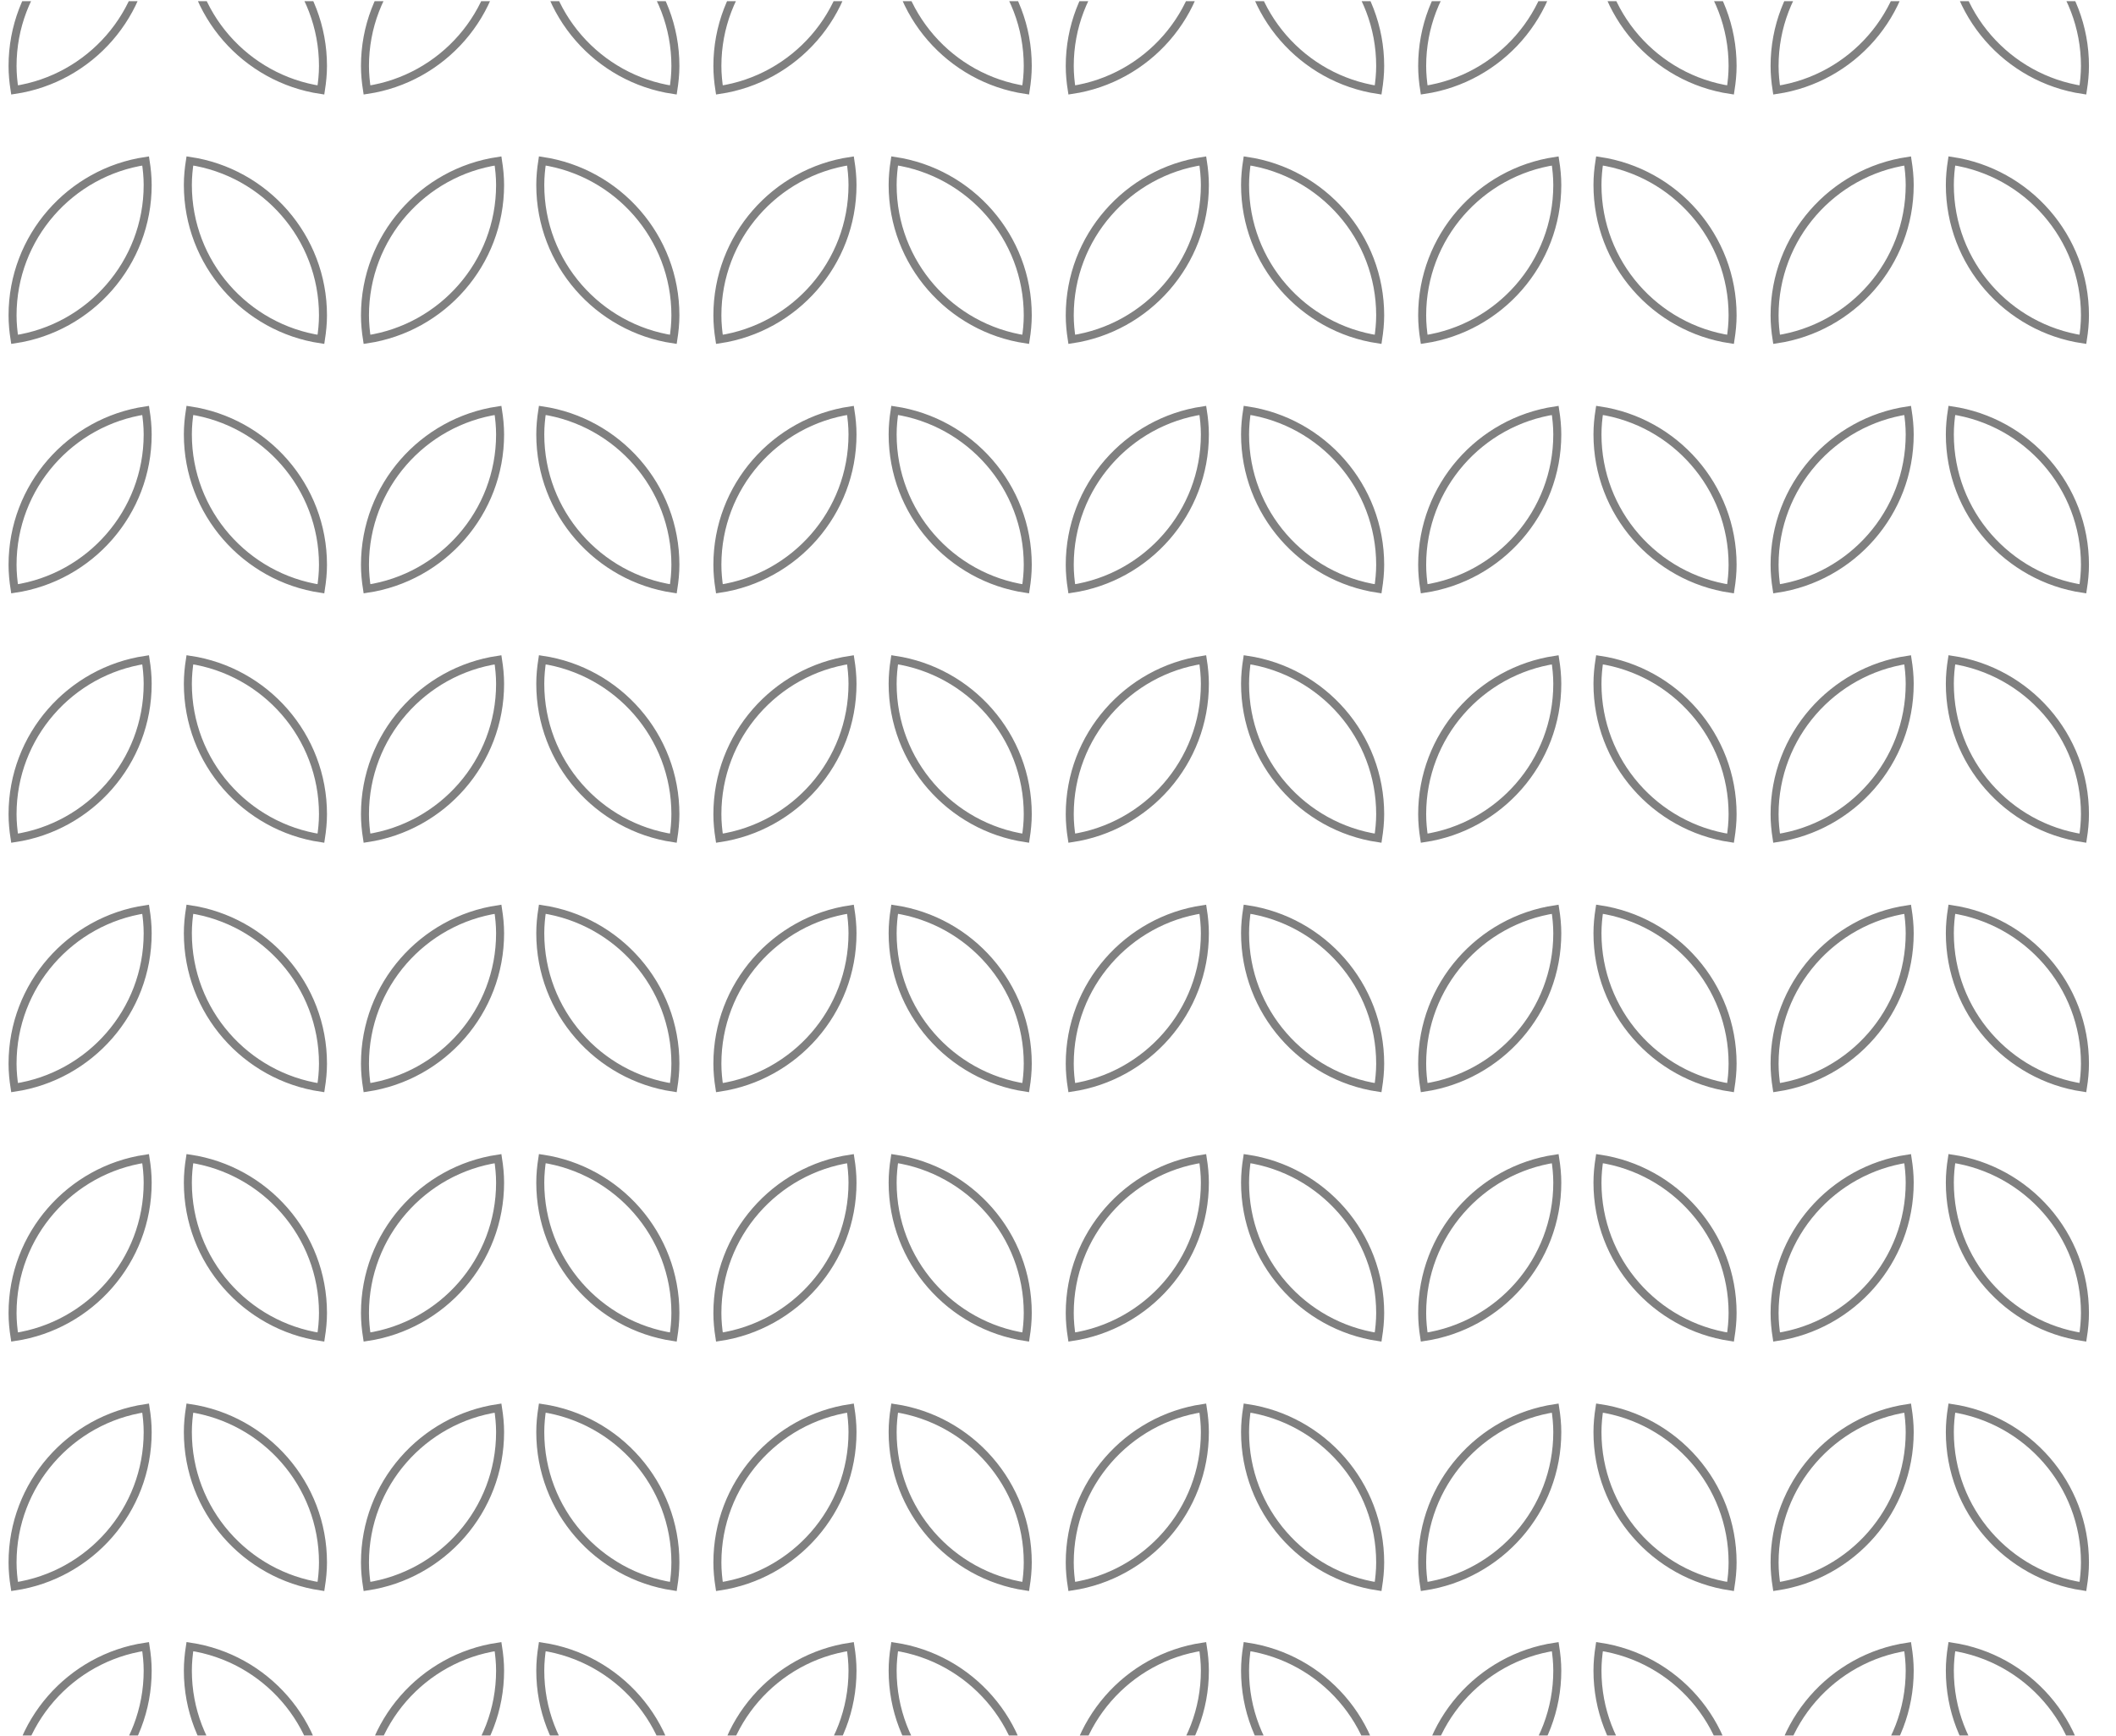 <?xml version="1.0" encoding="UTF-8" standalone="no"?>
<!DOCTYPE svg PUBLIC "-//W3C//DTD SVG 1.1//EN" "http://www.w3.org/Graphics/SVG/1.1/DTD/svg11.dtd">
<svg width="100%" height="100%" viewBox="0 0 1280 1050" version="1.1" xmlns="http://www.w3.org/2000/svg" xmlns:xlink="http://www.w3.org/1999/xlink" xml:space="preserve" xmlns:serif="http://www.serif.com/" style="fill-rule:evenodd;clip-rule:evenodd;stroke-linecap:square;stroke-miterlimit:1.5;">
    <g transform="matrix(1,0,0,1,-25609,-3505)">
        <g id="P17_MerkMiddelen_Patroon4_Transparant_RGB" transform="matrix(1,0,0,1,-0.367,-0.522)">
            <rect x="25609.4" y="3505.52" width="1280" height="1049.82" style="fill:none;"/>
            <clipPath id="_clip1">
                <rect x="25609.4" y="3505.52" width="1280" height="1049.82"/>
            </clipPath>
            <g clip-path="url(#_clip1)">
                <g transform="matrix(0.249,0,0,0.258,22200.7,4384.13)">
                    <rect x="13676.3" y="-3402.71" width="5135.14" height="4068.23" style="fill:none;"/>
                    <clipPath id="_clip2">
                        <rect x="13676.3" y="-3402.71" width="5135.14" height="4068.23"/>
                    </clipPath>
                    <g clip-path="url(#_clip2)">
                        <g transform="matrix(1.265,0,0,1.222,-4245.16,-3930.5)">
                            <g transform="matrix(7.572,0,0,7.572,-31234.5,-16193)">
                                <path d="M6045.52,2612.51C6064.59,2615.35 6079.28,2631.79 6079.28,2651.64C6079.28,2653.71 6079.07,2655.73 6078.76,2657.72C6059.69,2654.88 6045.01,2638.45 6045.01,2618.6C6045.01,2616.53 6045.21,2614.5 6045.52,2612.51Z" style="fill:none;stroke:rgb(128,128,128);stroke-width:2.03px;"/>
                            </g>
                            <g transform="matrix(7.572,0,0,7.572,-31234.5,-16650.7)">
                                <path d="M6045.52,2612.51C6064.59,2615.35 6079.28,2631.79 6079.28,2651.64C6079.28,2653.71 6079.07,2655.73 6078.76,2657.72C6059.69,2654.88 6045.01,2638.45 6045.01,2618.6C6045.01,2616.53 6045.21,2614.5 6045.52,2612.51Z" style="fill:none;stroke:rgb(128,128,128);stroke-width:2.03px;"/>
                            </g>
                            <g transform="matrix(7.572,0,0,7.572,-31234.5,-17129.3)">
                                <path d="M6045.52,2612.51C6064.59,2615.35 6079.28,2631.79 6079.28,2651.64C6079.28,2653.71 6079.07,2655.73 6078.76,2657.72C6059.69,2654.88 6045.01,2638.45 6045.01,2618.6C6045.01,2616.53 6045.21,2614.5 6045.52,2612.51Z" style="fill:none;stroke:rgb(128,128,128);stroke-width:2.03px;"/>
                            </g>
                            <g transform="matrix(7.572,0,0,7.572,-31234.5,-17607.8)">
                                <path d="M6045.52,2612.51C6064.59,2615.35 6079.28,2631.79 6079.28,2651.64C6079.28,2653.71 6079.07,2655.73 6078.76,2657.72C6059.69,2654.88 6045.01,2638.45 6045.01,2618.6C6045.01,2616.53 6045.21,2614.5 6045.52,2612.51Z" style="fill:none;stroke:rgb(128,128,128);stroke-width:2.03px;"/>
                            </g>
                            <g transform="matrix(7.572,0,0,7.572,-31234.5,-18086.4)">
                                <path d="M6045.52,2612.51C6064.59,2615.35 6079.28,2631.79 6079.28,2651.64C6079.28,2653.71 6079.07,2655.73 6078.76,2657.72C6059.69,2654.88 6045.01,2638.45 6045.01,2618.6C6045.01,2616.53 6045.21,2614.5 6045.52,2612.51Z" style="fill:none;stroke:rgb(128,128,128);stroke-width:2.03px;"/>
                            </g>
                            <g transform="matrix(7.572,0,0,7.572,-31234.5,-18564.9)">
                                <path d="M6045.52,2612.51C6064.59,2615.35 6079.28,2631.79 6079.28,2651.64C6079.28,2653.71 6079.07,2655.73 6078.76,2657.72C6059.69,2654.88 6045.01,2638.45 6045.01,2618.6C6045.01,2616.53 6045.21,2614.5 6045.52,2612.51Z" style="fill:none;stroke:rgb(128,128,128);stroke-width:2.03px;"/>
                            </g>
                            <g transform="matrix(7.572,0,0,7.572,-31234.5,-19043.5)">
                                <path d="M6045.52,2612.51C6064.59,2615.35 6079.28,2631.79 6079.28,2651.64C6079.28,2653.71 6079.07,2655.73 6078.76,2657.72C6059.69,2654.88 6045.01,2638.45 6045.01,2618.6C6045.01,2616.53 6045.21,2614.5 6045.52,2612.51Z" style="fill:none;stroke:rgb(128,128,128);stroke-width:2.03px;"/>
                            </g>
                            <g transform="matrix(7.572,0,0,7.572,-31234.5,-19522)">
                                <path d="M6045.52,2612.51C6064.59,2615.35 6079.28,2631.79 6079.28,2651.64C6079.28,2653.71 6079.07,2655.73 6078.76,2657.72C6059.69,2654.88 6045.01,2638.45 6045.01,2618.6C6045.01,2616.53 6045.21,2614.5 6045.52,2612.51Z" style="fill:none;stroke:rgb(128,128,128);stroke-width:2.03px;"/>
                            </g>
                            <g transform="matrix(7.572,0,0,7.572,-30557.7,-16193)">
                                <path d="M6045.52,2612.51C6064.59,2615.35 6079.28,2631.79 6079.28,2651.64C6079.28,2653.71 6079.07,2655.73 6078.76,2657.72C6059.69,2654.88 6045.01,2638.45 6045.01,2618.6C6045.01,2616.53 6045.21,2614.5 6045.52,2612.51Z" style="fill:none;stroke:rgb(128,128,128);stroke-width:2.03px;"/>
                            </g>
                            <g transform="matrix(7.572,0,0,7.572,-30557.7,-16650.7)">
                                <path d="M6045.52,2612.51C6064.59,2615.35 6079.28,2631.79 6079.28,2651.64C6079.28,2653.71 6079.07,2655.73 6078.76,2657.72C6059.69,2654.88 6045.01,2638.45 6045.01,2618.6C6045.01,2616.53 6045.21,2614.5 6045.52,2612.51Z" style="fill:none;stroke:rgb(128,128,128);stroke-width:2.03px;"/>
                            </g>
                            <g transform="matrix(7.572,0,0,7.572,-30557.7,-17129.3)">
                                <path d="M6045.52,2612.51C6064.59,2615.35 6079.28,2631.79 6079.28,2651.64C6079.28,2653.71 6079.07,2655.73 6078.76,2657.72C6059.69,2654.88 6045.01,2638.45 6045.01,2618.6C6045.01,2616.53 6045.21,2614.5 6045.52,2612.51Z" style="fill:none;stroke:rgb(128,128,128);stroke-width:2.03px;"/>
                            </g>
                            <g transform="matrix(7.572,0,0,7.572,-30557.7,-17607.8)">
                                <path d="M6045.52,2612.51C6064.59,2615.35 6079.28,2631.79 6079.28,2651.64C6079.28,2653.71 6079.07,2655.73 6078.76,2657.72C6059.69,2654.88 6045.01,2638.45 6045.01,2618.6C6045.01,2616.53 6045.21,2614.5 6045.52,2612.51Z" style="fill:none;stroke:rgb(128,128,128);stroke-width:2.03px;"/>
                            </g>
                            <g transform="matrix(7.572,0,0,7.572,-30557.7,-18086.4)">
                                <path d="M6045.52,2612.51C6064.59,2615.35 6079.28,2631.79 6079.28,2651.64C6079.28,2653.71 6079.07,2655.73 6078.76,2657.72C6059.69,2654.88 6045.01,2638.45 6045.01,2618.6C6045.01,2616.53 6045.21,2614.5 6045.52,2612.51Z" style="fill:none;stroke:rgb(128,128,128);stroke-width:2.03px;"/>
                            </g>
                            <g transform="matrix(7.572,0,0,7.572,-30557.7,-18564.9)">
                                <path d="M6045.52,2612.51C6064.59,2615.35 6079.28,2631.79 6079.28,2651.64C6079.28,2653.71 6079.07,2655.73 6078.76,2657.72C6059.69,2654.88 6045.01,2638.45 6045.01,2618.6C6045.01,2616.53 6045.21,2614.5 6045.52,2612.51Z" style="fill:none;stroke:rgb(128,128,128);stroke-width:2.03px;"/>
                            </g>
                            <g transform="matrix(7.572,0,0,7.572,-30557.7,-19043.5)">
                                <path d="M6045.52,2612.51C6064.59,2615.35 6079.28,2631.79 6079.28,2651.64C6079.28,2653.71 6079.07,2655.73 6078.76,2657.72C6059.69,2654.88 6045.01,2638.45 6045.01,2618.6C6045.01,2616.53 6045.21,2614.5 6045.52,2612.51Z" style="fill:none;stroke:rgb(128,128,128);stroke-width:2.03px;"/>
                            </g>
                            <g transform="matrix(7.572,0,0,7.572,-30557.7,-19522)">
                                <path d="M6045.52,2612.51C6064.59,2615.35 6079.28,2631.79 6079.28,2651.64C6079.28,2653.71 6079.07,2655.73 6078.76,2657.72C6059.69,2654.88 6045.01,2638.45 6045.01,2618.6C6045.01,2616.53 6045.21,2614.5 6045.52,2612.51Z" style="fill:none;stroke:rgb(128,128,128);stroke-width:2.03px;"/>
                            </g>
                            <g transform="matrix(7.572,0,0,7.572,-29881,-16193)">
                                <path d="M6045.52,2612.51C6064.59,2615.35 6079.28,2631.79 6079.28,2651.64C6079.28,2653.71 6079.07,2655.73 6078.76,2657.72C6059.69,2654.88 6045.01,2638.45 6045.01,2618.6C6045.01,2616.53 6045.21,2614.5 6045.52,2612.51Z" style="fill:none;stroke:rgb(128,128,128);stroke-width:2.03px;"/>
                            </g>
                            <g transform="matrix(7.572,0,0,7.572,-29881,-16650.7)">
                                <path d="M6045.52,2612.51C6064.59,2615.35 6079.28,2631.79 6079.28,2651.64C6079.28,2653.71 6079.07,2655.73 6078.76,2657.72C6059.69,2654.88 6045.01,2638.45 6045.01,2618.6C6045.01,2616.53 6045.21,2614.5 6045.52,2612.51Z" style="fill:none;stroke:rgb(128,128,128);stroke-width:2.03px;"/>
                            </g>
                            <g transform="matrix(7.572,0,0,7.572,-29881,-17129.3)">
                                <path d="M6045.52,2612.51C6064.59,2615.35 6079.28,2631.79 6079.28,2651.64C6079.28,2653.71 6079.07,2655.73 6078.76,2657.72C6059.69,2654.88 6045.01,2638.45 6045.01,2618.6C6045.01,2616.53 6045.21,2614.5 6045.52,2612.51Z" style="fill:none;stroke:rgb(128,128,128);stroke-width:2.03px;"/>
                            </g>
                            <g transform="matrix(7.572,0,0,7.572,-29881,-17607.8)">
                                <path d="M6045.52,2612.51C6064.59,2615.35 6079.28,2631.79 6079.28,2651.64C6079.28,2653.71 6079.07,2655.73 6078.76,2657.72C6059.69,2654.88 6045.01,2638.45 6045.01,2618.6C6045.01,2616.53 6045.21,2614.5 6045.52,2612.51Z" style="fill:none;stroke:rgb(128,128,128);stroke-width:2.03px;"/>
                            </g>
                            <g transform="matrix(7.572,0,0,7.572,-29881,-18086.4)">
                                <path d="M6045.52,2612.51C6064.59,2615.35 6079.28,2631.79 6079.28,2651.64C6079.28,2653.71 6079.07,2655.73 6078.76,2657.72C6059.69,2654.88 6045.01,2638.45 6045.01,2618.6C6045.01,2616.53 6045.21,2614.5 6045.52,2612.51Z" style="fill:none;stroke:rgb(128,128,128);stroke-width:2.03px;"/>
                            </g>
                            <g transform="matrix(7.572,0,0,7.572,-29881,-18564.9)">
                                <path d="M6045.52,2612.51C6064.59,2615.35 6079.28,2631.79 6079.28,2651.64C6079.28,2653.71 6079.07,2655.73 6078.76,2657.72C6059.69,2654.88 6045.01,2638.45 6045.01,2618.6C6045.01,2616.53 6045.21,2614.5 6045.52,2612.51Z" style="fill:none;stroke:rgb(128,128,128);stroke-width:2.03px;"/>
                            </g>
                            <g transform="matrix(7.572,0,0,7.572,-29881,-19043.5)">
                                <path d="M6045.52,2612.51C6064.59,2615.35 6079.28,2631.79 6079.28,2651.64C6079.28,2653.71 6079.07,2655.73 6078.76,2657.72C6059.69,2654.88 6045.01,2638.45 6045.01,2618.6C6045.01,2616.53 6045.21,2614.5 6045.52,2612.51Z" style="fill:none;stroke:rgb(128,128,128);stroke-width:2.03px;"/>
                            </g>
                            <g transform="matrix(7.572,0,0,7.572,-29881,-19522)">
                                <path d="M6045.52,2612.51C6064.59,2615.35 6079.28,2631.79 6079.28,2651.64C6079.28,2653.71 6079.07,2655.73 6078.76,2657.72C6059.69,2654.88 6045.01,2638.45 6045.01,2618.6C6045.01,2616.53 6045.21,2614.5 6045.52,2612.51Z" style="fill:none;stroke:rgb(128,128,128);stroke-width:2.03px;"/>
                            </g>
                            <g transform="matrix(7.572,0,0,7.572,-29204.2,-16193)">
                                <path d="M6045.52,2612.51C6064.59,2615.35 6079.28,2631.79 6079.28,2651.64C6079.28,2653.71 6079.07,2655.73 6078.76,2657.72C6059.69,2654.88 6045.01,2638.45 6045.01,2618.6C6045.01,2616.53 6045.21,2614.5 6045.52,2612.51Z" style="fill:none;stroke:rgb(128,128,128);stroke-width:2.03px;"/>
                            </g>
                            <g transform="matrix(7.572,0,0,7.572,-29204.2,-16650.7)">
                                <path d="M6045.52,2612.51C6064.59,2615.35 6079.28,2631.79 6079.28,2651.64C6079.28,2653.71 6079.07,2655.73 6078.76,2657.72C6059.69,2654.88 6045.01,2638.45 6045.01,2618.6C6045.01,2616.53 6045.21,2614.5 6045.52,2612.51Z" style="fill:none;stroke:rgb(128,128,128);stroke-width:2.03px;"/>
                            </g>
                            <g transform="matrix(7.572,0,0,7.572,-29204.2,-17129.3)">
                                <path d="M6045.52,2612.51C6064.59,2615.35 6079.28,2631.79 6079.28,2651.64C6079.28,2653.71 6079.07,2655.73 6078.76,2657.72C6059.69,2654.88 6045.01,2638.45 6045.01,2618.6C6045.01,2616.53 6045.21,2614.5 6045.52,2612.51Z" style="fill:none;stroke:rgb(128,128,128);stroke-width:2.03px;"/>
                            </g>
                            <g transform="matrix(7.572,0,0,7.572,-29204.2,-17607.8)">
                                <path d="M6045.52,2612.51C6064.59,2615.35 6079.28,2631.79 6079.28,2651.64C6079.28,2653.71 6079.07,2655.73 6078.76,2657.72C6059.69,2654.88 6045.01,2638.45 6045.01,2618.6C6045.01,2616.53 6045.21,2614.5 6045.52,2612.51Z" style="fill:none;stroke:rgb(128,128,128);stroke-width:2.03px;"/>
                            </g>
                            <g transform="matrix(7.572,0,0,7.572,-29204.2,-18086.4)">
                                <path d="M6045.52,2612.51C6064.59,2615.35 6079.28,2631.79 6079.28,2651.64C6079.28,2653.71 6079.07,2655.73 6078.76,2657.72C6059.69,2654.88 6045.01,2638.45 6045.01,2618.6C6045.01,2616.53 6045.21,2614.5 6045.52,2612.51Z" style="fill:none;stroke:rgb(128,128,128);stroke-width:2.03px;"/>
                            </g>
                            <g transform="matrix(7.572,0,0,7.572,-29204.2,-18564.9)">
                                <path d="M6045.52,2612.51C6064.59,2615.35 6079.28,2631.79 6079.28,2651.64C6079.28,2653.71 6079.07,2655.73 6078.76,2657.72C6059.69,2654.88 6045.01,2638.45 6045.01,2618.6C6045.01,2616.53 6045.21,2614.5 6045.52,2612.51Z" style="fill:none;stroke:rgb(128,128,128);stroke-width:2.03px;"/>
                            </g>
                            <g transform="matrix(7.572,0,0,7.572,-29204.2,-19043.5)">
                                <path d="M6045.52,2612.51C6064.59,2615.35 6079.28,2631.79 6079.28,2651.64C6079.28,2653.71 6079.07,2655.73 6078.76,2657.72C6059.69,2654.88 6045.01,2638.45 6045.01,2618.6C6045.01,2616.53 6045.21,2614.5 6045.52,2612.51Z" style="fill:none;stroke:rgb(128,128,128);stroke-width:2.03px;"/>
                            </g>
                            <g transform="matrix(7.572,0,0,7.572,-29204.2,-19522)">
                                <path d="M6045.52,2612.51C6064.59,2615.35 6079.28,2631.79 6079.28,2651.64C6079.28,2653.71 6079.07,2655.73 6078.76,2657.72C6059.69,2654.88 6045.01,2638.45 6045.01,2618.6C6045.01,2616.53 6045.21,2614.5 6045.52,2612.51Z" style="fill:none;stroke:rgb(128,128,128);stroke-width:2.03px;"/>
                            </g>
                            <g transform="matrix(7.572,0,0,7.572,-28527.4,-16193)">
                                <path d="M6045.52,2612.51C6064.59,2615.35 6079.28,2631.79 6079.28,2651.64C6079.28,2653.71 6079.07,2655.73 6078.76,2657.72C6059.69,2654.88 6045.01,2638.45 6045.01,2618.6C6045.01,2616.53 6045.21,2614.5 6045.52,2612.51Z" style="fill:none;stroke:rgb(128,128,128);stroke-width:2.03px;"/>
                            </g>
                            <g transform="matrix(7.572,0,0,7.572,-28527.4,-16650.7)">
                                <path d="M6045.52,2612.51C6064.59,2615.35 6079.28,2631.79 6079.28,2651.64C6079.28,2653.71 6079.07,2655.73 6078.76,2657.72C6059.69,2654.88 6045.01,2638.45 6045.01,2618.6C6045.01,2616.53 6045.21,2614.5 6045.52,2612.51Z" style="fill:none;stroke:rgb(128,128,128);stroke-width:2.03px;"/>
                            </g>
                            <g transform="matrix(7.572,0,0,7.572,-28527.4,-17129.3)">
                                <path d="M6045.52,2612.51C6064.59,2615.35 6079.28,2631.79 6079.28,2651.64C6079.28,2653.71 6079.07,2655.73 6078.76,2657.72C6059.69,2654.88 6045.01,2638.45 6045.01,2618.6C6045.01,2616.53 6045.21,2614.5 6045.52,2612.51Z" style="fill:none;stroke:rgb(128,128,128);stroke-width:2.03px;"/>
                            </g>
                            <g transform="matrix(7.572,0,0,7.572,-28527.4,-17607.8)">
                                <path d="M6045.52,2612.51C6064.59,2615.35 6079.28,2631.79 6079.28,2651.64C6079.28,2653.71 6079.07,2655.73 6078.76,2657.72C6059.69,2654.88 6045.01,2638.45 6045.01,2618.6C6045.01,2616.53 6045.21,2614.5 6045.52,2612.51Z" style="fill:none;stroke:rgb(128,128,128);stroke-width:2.03px;"/>
                            </g>
                            <g transform="matrix(7.572,0,0,7.572,-28527.4,-18086.4)">
                                <path d="M6045.52,2612.51C6064.59,2615.35 6079.28,2631.79 6079.28,2651.64C6079.28,2653.71 6079.07,2655.73 6078.76,2657.72C6059.69,2654.88 6045.01,2638.45 6045.01,2618.6C6045.01,2616.53 6045.21,2614.5 6045.52,2612.51Z" style="fill:none;stroke:rgb(128,128,128);stroke-width:2.03px;"/>
                            </g>
                            <g transform="matrix(7.572,0,0,7.572,-28527.4,-18564.9)">
                                <path d="M6045.52,2612.51C6064.59,2615.35 6079.28,2631.79 6079.28,2651.64C6079.28,2653.71 6079.07,2655.73 6078.76,2657.72C6059.69,2654.88 6045.01,2638.45 6045.01,2618.6C6045.01,2616.53 6045.21,2614.5 6045.52,2612.51Z" style="fill:none;stroke:rgb(128,128,128);stroke-width:2.03px;"/>
                            </g>
                            <g transform="matrix(7.572,0,0,7.572,-28527.4,-19043.5)">
                                <path d="M6045.52,2612.51C6064.59,2615.35 6079.28,2631.79 6079.28,2651.64C6079.28,2653.71 6079.07,2655.73 6078.76,2657.72C6059.69,2654.88 6045.01,2638.45 6045.01,2618.6C6045.01,2616.53 6045.21,2614.5 6045.52,2612.51Z" style="fill:none;stroke:rgb(128,128,128);stroke-width:2.03px;"/>
                            </g>
                            <g transform="matrix(7.572,0,0,7.572,-28527.4,-19522)">
                                <path d="M6045.52,2612.51C6064.59,2615.35 6079.28,2631.79 6079.28,2651.64C6079.28,2653.71 6079.07,2655.73 6078.76,2657.72C6059.69,2654.88 6045.01,2638.45 6045.01,2618.6C6045.01,2616.53 6045.21,2614.5 6045.52,2612.51Z" style="fill:none;stroke:rgb(128,128,128);stroke-width:2.03px;"/>
                            </g>
                            <g transform="matrix(7.572,0,0,7.572,-27850.7,-16193)">
                                <path d="M6045.52,2612.51C6064.59,2615.35 6079.28,2631.79 6079.28,2651.64C6079.28,2653.71 6079.07,2655.73 6078.76,2657.72C6059.69,2654.88 6045.01,2638.45 6045.01,2618.6C6045.01,2616.53 6045.21,2614.5 6045.52,2612.51Z" style="fill:none;stroke:rgb(128,128,128);stroke-width:2.03px;"/>
                            </g>
                            <g transform="matrix(7.572,0,0,7.572,-27850.7,-16650.7)">
                                <path d="M6045.52,2612.51C6064.59,2615.35 6079.28,2631.79 6079.28,2651.64C6079.28,2653.71 6079.07,2655.73 6078.76,2657.72C6059.69,2654.88 6045.01,2638.45 6045.01,2618.6C6045.01,2616.53 6045.21,2614.5 6045.52,2612.51Z" style="fill:none;stroke:rgb(128,128,128);stroke-width:2.03px;"/>
                            </g>
                            <g transform="matrix(7.572,0,0,7.572,-27850.7,-17129.3)">
                                <path d="M6045.52,2612.51C6064.59,2615.35 6079.28,2631.79 6079.28,2651.64C6079.28,2653.71 6079.07,2655.73 6078.76,2657.72C6059.69,2654.88 6045.01,2638.45 6045.01,2618.6C6045.01,2616.53 6045.21,2614.5 6045.52,2612.51Z" style="fill:none;stroke:rgb(128,128,128);stroke-width:2.03px;"/>
                            </g>
                            <g transform="matrix(7.572,0,0,7.572,-27850.7,-17607.8)">
                                <path d="M6045.52,2612.51C6064.59,2615.35 6079.28,2631.79 6079.28,2651.64C6079.28,2653.71 6079.07,2655.73 6078.76,2657.72C6059.69,2654.88 6045.01,2638.45 6045.01,2618.6C6045.01,2616.53 6045.21,2614.5 6045.52,2612.51Z" style="fill:none;stroke:rgb(128,128,128);stroke-width:2.03px;"/>
                            </g>
                            <g transform="matrix(7.572,0,0,7.572,-27850.7,-18086.4)">
                                <path d="M6045.52,2612.51C6064.59,2615.35 6079.28,2631.79 6079.28,2651.64C6079.28,2653.71 6079.07,2655.73 6078.76,2657.72C6059.69,2654.88 6045.01,2638.45 6045.01,2618.6C6045.01,2616.53 6045.21,2614.5 6045.52,2612.51Z" style="fill:none;stroke:rgb(128,128,128);stroke-width:2.03px;"/>
                            </g>
                            <g transform="matrix(7.572,0,0,7.572,-27850.7,-18564.9)">
                                <path d="M6045.52,2612.51C6064.59,2615.35 6079.28,2631.79 6079.28,2651.64C6079.28,2653.71 6079.07,2655.73 6078.76,2657.72C6059.69,2654.88 6045.01,2638.45 6045.01,2618.6C6045.01,2616.53 6045.21,2614.5 6045.52,2612.51Z" style="fill:none;stroke:rgb(128,128,128);stroke-width:2.03px;"/>
                            </g>
                            <g transform="matrix(7.572,0,0,7.572,-27850.7,-19043.5)">
                                <path d="M6045.52,2612.51C6064.59,2615.35 6079.28,2631.79 6079.28,2651.64C6079.28,2653.71 6079.07,2655.73 6078.76,2657.72C6059.69,2654.88 6045.01,2638.45 6045.01,2618.6C6045.01,2616.53 6045.21,2614.5 6045.52,2612.51Z" style="fill:none;stroke:rgb(128,128,128);stroke-width:2.03px;"/>
                            </g>
                            <g transform="matrix(7.572,0,0,7.572,-27850.7,-19522)">
                                <path d="M6045.52,2612.51C6064.59,2615.35 6079.28,2631.79 6079.28,2651.64C6079.28,2653.71 6079.07,2655.73 6078.76,2657.72C6059.69,2654.88 6045.01,2638.45 6045.01,2618.6C6045.01,2616.53 6045.21,2614.5 6045.52,2612.51Z" style="fill:none;stroke:rgb(128,128,128);stroke-width:2.03px;"/>
                            </g>
                            <g transform="matrix(7.572,0,0,7.572,-31911.3,-16193)">
                                <path d="M6124.2,2618.6C6124.2,2638.45 6109.51,2654.88 6090.44,2657.72C6090.13,2655.73 6089.93,2653.71 6089.93,2651.64C6089.93,2631.79 6104.61,2615.35 6123.68,2612.52C6123.99,2614.5 6124.2,2616.53 6124.2,2618.6Z" style="fill:none;stroke:rgb(128,128,128);stroke-width:2.03px;"/>
                            </g>
                            <g transform="matrix(7.572,0,0,7.572,-31911.3,-16650.7)">
                                <path d="M6124.2,2618.6C6124.2,2638.45 6109.51,2654.88 6090.44,2657.72C6090.13,2655.73 6089.93,2653.71 6089.93,2651.64C6089.93,2631.79 6104.61,2615.35 6123.68,2612.52C6123.99,2614.5 6124.2,2616.53 6124.2,2618.6Z" style="fill:none;stroke:rgb(128,128,128);stroke-width:2.03px;"/>
                            </g>
                            <g transform="matrix(7.572,0,0,7.572,-31911.3,-17129.3)">
                                <path d="M6124.2,2618.6C6124.2,2638.45 6109.51,2654.88 6090.44,2657.72C6090.13,2655.73 6089.93,2653.71 6089.93,2651.64C6089.93,2631.79 6104.61,2615.35 6123.68,2612.52C6123.99,2614.5 6124.2,2616.53 6124.2,2618.6Z" style="fill:none;stroke:rgb(128,128,128);stroke-width:2.03px;"/>
                            </g>
                            <g transform="matrix(7.572,0,0,7.572,-31911.3,-17607.8)">
                                <path d="M6124.2,2618.6C6124.2,2638.45 6109.51,2654.88 6090.44,2657.72C6090.13,2655.73 6089.93,2653.71 6089.93,2651.64C6089.93,2631.79 6104.61,2615.35 6123.68,2612.52C6123.99,2614.5 6124.2,2616.53 6124.2,2618.6Z" style="fill:none;stroke:rgb(128,128,128);stroke-width:2.03px;"/>
                            </g>
                            <g transform="matrix(7.572,0,0,7.572,-31911.3,-18086.4)">
                                <path d="M6124.2,2618.6C6124.2,2638.45 6109.51,2654.88 6090.44,2657.72C6090.13,2655.73 6089.93,2653.71 6089.93,2651.64C6089.93,2631.79 6104.61,2615.35 6123.68,2612.52C6123.99,2614.5 6124.2,2616.53 6124.2,2618.6Z" style="fill:none;stroke:rgb(128,128,128);stroke-width:2.03px;"/>
                            </g>
                            <g transform="matrix(7.572,0,0,7.572,-31911.3,-18564.9)">
                                <path d="M6124.2,2618.6C6124.2,2638.45 6109.51,2654.88 6090.44,2657.72C6090.13,2655.73 6089.93,2653.71 6089.93,2651.64C6089.93,2631.79 6104.61,2615.35 6123.68,2612.52C6123.99,2614.5 6124.2,2616.53 6124.2,2618.6Z" style="fill:none;stroke:rgb(128,128,128);stroke-width:2.03px;"/>
                            </g>
                            <g transform="matrix(7.572,0,0,7.572,-31911.3,-19043.5)">
                                <path d="M6124.2,2618.6C6124.2,2638.45 6109.51,2654.88 6090.44,2657.72C6090.13,2655.73 6089.93,2653.71 6089.93,2651.64C6089.93,2631.79 6104.61,2615.35 6123.68,2612.52C6123.99,2614.5 6124.2,2616.53 6124.2,2618.6Z" style="fill:none;stroke:rgb(128,128,128);stroke-width:2.03px;"/>
                            </g>
                            <g transform="matrix(7.572,0,0,7.572,-31911.3,-19522)">
                                <path d="M6124.2,2618.6C6124.2,2638.45 6109.51,2654.88 6090.44,2657.72C6090.13,2655.73 6089.93,2653.71 6089.93,2651.64C6089.93,2631.79 6104.61,2615.35 6123.68,2612.52C6123.99,2614.5 6124.2,2616.53 6124.2,2618.6Z" style="fill:none;stroke:rgb(128,128,128);stroke-width:2.03px;"/>
                            </g>
                            <g transform="matrix(7.572,0,0,7.572,-31234.5,-16193)">
                                <path d="M6124.2,2618.6C6124.2,2638.45 6109.51,2654.88 6090.44,2657.72C6090.13,2655.73 6089.93,2653.71 6089.93,2651.64C6089.93,2631.79 6104.61,2615.35 6123.68,2612.52C6123.99,2614.5 6124.2,2616.53 6124.2,2618.6Z" style="fill:none;stroke:rgb(128,128,128);stroke-width:2.03px;"/>
                            </g>
                            <g transform="matrix(7.572,0,0,7.572,-31234.5,-16650.7)">
                                <path d="M6124.2,2618.6C6124.2,2638.45 6109.51,2654.88 6090.44,2657.72C6090.13,2655.73 6089.93,2653.71 6089.93,2651.64C6089.93,2631.79 6104.61,2615.35 6123.68,2612.52C6123.99,2614.5 6124.2,2616.53 6124.2,2618.6Z" style="fill:none;stroke:rgb(128,128,128);stroke-width:2.03px;"/>
                            </g>
                            <g transform="matrix(7.572,0,0,7.572,-31234.5,-17129.3)">
                                <path d="M6124.2,2618.6C6124.2,2638.45 6109.51,2654.88 6090.44,2657.72C6090.13,2655.73 6089.93,2653.71 6089.93,2651.64C6089.93,2631.79 6104.61,2615.35 6123.68,2612.52C6123.99,2614.5 6124.2,2616.53 6124.2,2618.6Z" style="fill:none;stroke:rgb(128,128,128);stroke-width:2.03px;"/>
                            </g>
                            <g transform="matrix(7.572,0,0,7.572,-31234.5,-17607.8)">
                                <path d="M6124.2,2618.6C6124.2,2638.45 6109.51,2654.88 6090.44,2657.72C6090.13,2655.73 6089.93,2653.71 6089.93,2651.64C6089.93,2631.79 6104.61,2615.35 6123.68,2612.52C6123.99,2614.5 6124.2,2616.53 6124.2,2618.6Z" style="fill:none;stroke:rgb(128,128,128);stroke-width:2.03px;"/>
                            </g>
                            <g transform="matrix(7.572,0,0,7.572,-31234.5,-18086.4)">
                                <path d="M6124.2,2618.6C6124.2,2638.45 6109.51,2654.88 6090.44,2657.72C6090.13,2655.73 6089.93,2653.71 6089.93,2651.64C6089.93,2631.79 6104.61,2615.35 6123.68,2612.52C6123.99,2614.5 6124.2,2616.53 6124.2,2618.6Z" style="fill:none;stroke:rgb(128,128,128);stroke-width:2.03px;"/>
                            </g>
                            <g transform="matrix(7.572,0,0,7.572,-31234.5,-18564.9)">
                                <path d="M6124.2,2618.6C6124.2,2638.45 6109.51,2654.88 6090.44,2657.72C6090.13,2655.73 6089.93,2653.71 6089.93,2651.64C6089.93,2631.79 6104.61,2615.35 6123.68,2612.52C6123.99,2614.5 6124.2,2616.53 6124.2,2618.6Z" style="fill:none;stroke:rgb(128,128,128);stroke-width:2.03px;"/>
                            </g>
                            <g transform="matrix(7.572,0,0,7.572,-31234.5,-19043.5)">
                                <path d="M6124.2,2618.6C6124.2,2638.45 6109.51,2654.88 6090.44,2657.72C6090.13,2655.73 6089.93,2653.71 6089.93,2651.64C6089.93,2631.79 6104.61,2615.35 6123.68,2612.52C6123.99,2614.5 6124.2,2616.53 6124.2,2618.6Z" style="fill:none;stroke:rgb(128,128,128);stroke-width:2.03px;"/>
                            </g>
                            <g transform="matrix(7.572,0,0,7.572,-31234.5,-19522)">
                                <path d="M6124.2,2618.6C6124.2,2638.45 6109.51,2654.88 6090.44,2657.72C6090.13,2655.73 6089.93,2653.71 6089.93,2651.64C6089.93,2631.79 6104.61,2615.35 6123.68,2612.52C6123.99,2614.5 6124.2,2616.53 6124.2,2618.6Z" style="fill:none;stroke:rgb(128,128,128);stroke-width:2.03px;"/>
                            </g>
                            <g transform="matrix(7.572,0,0,7.572,-30557.7,-16193)">
                                <path d="M6124.2,2618.6C6124.2,2638.45 6109.51,2654.88 6090.44,2657.72C6090.13,2655.73 6089.93,2653.71 6089.93,2651.64C6089.93,2631.79 6104.61,2615.35 6123.68,2612.52C6123.99,2614.5 6124.2,2616.53 6124.2,2618.6Z" style="fill:none;stroke:rgb(128,128,128);stroke-width:2.03px;"/>
                            </g>
                            <g transform="matrix(7.572,0,0,7.572,-30557.7,-16650.7)">
                                <path d="M6124.2,2618.6C6124.2,2638.45 6109.51,2654.88 6090.44,2657.72C6090.13,2655.73 6089.93,2653.71 6089.93,2651.64C6089.93,2631.79 6104.61,2615.35 6123.68,2612.52C6123.99,2614.5 6124.2,2616.53 6124.2,2618.6Z" style="fill:none;stroke:rgb(128,128,128);stroke-width:2.03px;"/>
                            </g>
                            <g transform="matrix(7.572,0,0,7.572,-30557.7,-17129.3)">
                                <path d="M6124.2,2618.6C6124.2,2638.45 6109.51,2654.88 6090.44,2657.72C6090.13,2655.73 6089.93,2653.71 6089.93,2651.64C6089.93,2631.79 6104.61,2615.35 6123.68,2612.52C6123.99,2614.5 6124.2,2616.53 6124.2,2618.6Z" style="fill:none;stroke:rgb(128,128,128);stroke-width:2.03px;"/>
                            </g>
                            <g transform="matrix(7.572,0,0,7.572,-30557.7,-17607.8)">
                                <path d="M6124.2,2618.6C6124.2,2638.45 6109.51,2654.88 6090.44,2657.72C6090.13,2655.73 6089.93,2653.71 6089.93,2651.64C6089.93,2631.79 6104.61,2615.35 6123.68,2612.52C6123.99,2614.5 6124.2,2616.53 6124.2,2618.6Z" style="fill:none;stroke:rgb(128,128,128);stroke-width:2.03px;"/>
                            </g>
                            <g transform="matrix(7.572,0,0,7.572,-30557.7,-18086.4)">
                                <path d="M6124.2,2618.6C6124.2,2638.45 6109.51,2654.88 6090.44,2657.72C6090.13,2655.73 6089.93,2653.71 6089.93,2651.64C6089.93,2631.79 6104.61,2615.35 6123.68,2612.52C6123.99,2614.5 6124.2,2616.53 6124.2,2618.6Z" style="fill:none;stroke:rgb(128,128,128);stroke-width:2.03px;"/>
                            </g>
                            <g transform="matrix(7.572,0,0,7.572,-30557.7,-18564.9)">
                                <path d="M6124.2,2618.6C6124.2,2638.45 6109.51,2654.88 6090.44,2657.72C6090.13,2655.73 6089.93,2653.71 6089.93,2651.64C6089.93,2631.79 6104.61,2615.35 6123.68,2612.52C6123.99,2614.5 6124.2,2616.53 6124.2,2618.6Z" style="fill:none;stroke:rgb(128,128,128);stroke-width:2.03px;"/>
                            </g>
                            <g transform="matrix(7.572,0,0,7.572,-30557.7,-19043.5)">
                                <path d="M6124.2,2618.6C6124.2,2638.45 6109.51,2654.88 6090.44,2657.72C6090.13,2655.73 6089.93,2653.71 6089.93,2651.64C6089.93,2631.79 6104.61,2615.35 6123.68,2612.52C6123.99,2614.5 6124.2,2616.53 6124.2,2618.6Z" style="fill:none;stroke:rgb(128,128,128);stroke-width:2.03px;"/>
                            </g>
                            <g transform="matrix(7.572,0,0,7.572,-30557.7,-19522)">
                                <path d="M6124.2,2618.6C6124.2,2638.45 6109.51,2654.88 6090.44,2657.72C6090.13,2655.73 6089.93,2653.71 6089.93,2651.64C6089.93,2631.79 6104.61,2615.35 6123.68,2612.52C6123.99,2614.5 6124.2,2616.53 6124.2,2618.6Z" style="fill:none;stroke:rgb(128,128,128);stroke-width:2.03px;"/>
                            </g>
                            <g transform="matrix(7.572,0,0,7.572,-29881,-16193)">
                                <path d="M6124.2,2618.6C6124.2,2638.45 6109.51,2654.88 6090.44,2657.72C6090.13,2655.73 6089.93,2653.71 6089.93,2651.64C6089.93,2631.79 6104.61,2615.35 6123.68,2612.52C6123.99,2614.5 6124.2,2616.53 6124.2,2618.6Z" style="fill:none;stroke:rgb(128,128,128);stroke-width:2.03px;"/>
                            </g>
                            <g transform="matrix(7.572,0,0,7.572,-29881,-16650.7)">
                                <path d="M6124.2,2618.6C6124.2,2638.45 6109.51,2654.88 6090.44,2657.72C6090.13,2655.73 6089.93,2653.71 6089.93,2651.64C6089.93,2631.79 6104.61,2615.35 6123.68,2612.52C6123.99,2614.5 6124.2,2616.53 6124.2,2618.6Z" style="fill:none;stroke:rgb(128,128,128);stroke-width:2.03px;"/>
                            </g>
                            <g transform="matrix(7.572,0,0,7.572,-29881,-17129.3)">
                                <path d="M6124.2,2618.6C6124.2,2638.45 6109.51,2654.88 6090.44,2657.72C6090.13,2655.73 6089.93,2653.71 6089.93,2651.64C6089.93,2631.79 6104.61,2615.35 6123.68,2612.52C6123.99,2614.5 6124.2,2616.53 6124.2,2618.6Z" style="fill:none;stroke:rgb(128,128,128);stroke-width:2.03px;"/>
                            </g>
                            <g transform="matrix(7.572,0,0,7.572,-29881,-17607.8)">
                                <path d="M6124.2,2618.6C6124.2,2638.45 6109.51,2654.88 6090.44,2657.72C6090.13,2655.73 6089.93,2653.71 6089.93,2651.64C6089.93,2631.79 6104.61,2615.35 6123.68,2612.52C6123.99,2614.5 6124.2,2616.53 6124.2,2618.6Z" style="fill:none;stroke:rgb(128,128,128);stroke-width:2.03px;"/>
                            </g>
                            <g transform="matrix(7.572,0,0,7.572,-29881,-18086.4)">
                                <path d="M6124.2,2618.6C6124.2,2638.45 6109.51,2654.88 6090.44,2657.72C6090.13,2655.73 6089.93,2653.71 6089.93,2651.64C6089.93,2631.79 6104.61,2615.35 6123.68,2612.52C6123.99,2614.5 6124.2,2616.53 6124.2,2618.6Z" style="fill:none;stroke:rgb(128,128,128);stroke-width:2.03px;"/>
                            </g>
                            <g transform="matrix(7.572,0,0,7.572,-29881,-18564.9)">
                                <path d="M6124.2,2618.6C6124.2,2638.45 6109.51,2654.88 6090.44,2657.72C6090.13,2655.73 6089.93,2653.71 6089.93,2651.64C6089.93,2631.79 6104.61,2615.35 6123.68,2612.52C6123.99,2614.5 6124.2,2616.53 6124.2,2618.6Z" style="fill:none;stroke:rgb(128,128,128);stroke-width:2.03px;"/>
                            </g>
                            <g transform="matrix(7.572,0,0,7.572,-29881,-19043.5)">
                                <path d="M6124.2,2618.6C6124.2,2638.45 6109.51,2654.88 6090.44,2657.72C6090.13,2655.73 6089.93,2653.71 6089.93,2651.64C6089.93,2631.79 6104.61,2615.35 6123.68,2612.52C6123.99,2614.5 6124.2,2616.53 6124.2,2618.6Z" style="fill:none;stroke:rgb(128,128,128);stroke-width:2.03px;"/>
                            </g>
                            <g transform="matrix(7.572,0,0,7.572,-29881,-19522)">
                                <path d="M6124.2,2618.6C6124.2,2638.45 6109.51,2654.88 6090.44,2657.72C6090.13,2655.73 6089.93,2653.71 6089.93,2651.64C6089.93,2631.79 6104.61,2615.35 6123.68,2612.52C6123.99,2614.5 6124.2,2616.53 6124.2,2618.6Z" style="fill:none;stroke:rgb(128,128,128);stroke-width:2.03px;"/>
                            </g>
                            <g transform="matrix(7.572,0,0,7.572,-29204.2,-16193)">
                                <path d="M6124.2,2618.6C6124.2,2638.45 6109.51,2654.88 6090.44,2657.72C6090.13,2655.73 6089.93,2653.71 6089.93,2651.64C6089.93,2631.79 6104.61,2615.35 6123.68,2612.52C6123.99,2614.5 6124.2,2616.53 6124.2,2618.6Z" style="fill:none;stroke:rgb(128,128,128);stroke-width:2.03px;"/>
                            </g>
                            <g transform="matrix(7.572,0,0,7.572,-29204.2,-16650.7)">
                                <path d="M6124.2,2618.6C6124.2,2638.45 6109.51,2654.88 6090.44,2657.72C6090.13,2655.73 6089.93,2653.71 6089.93,2651.64C6089.93,2631.79 6104.61,2615.35 6123.68,2612.52C6123.99,2614.5 6124.2,2616.53 6124.2,2618.6Z" style="fill:none;stroke:rgb(128,128,128);stroke-width:2.03px;"/>
                            </g>
                            <g transform="matrix(7.572,0,0,7.572,-29204.2,-17129.3)">
                                <path d="M6124.2,2618.6C6124.2,2638.45 6109.51,2654.88 6090.44,2657.72C6090.13,2655.73 6089.93,2653.71 6089.93,2651.64C6089.93,2631.79 6104.61,2615.35 6123.68,2612.52C6123.99,2614.5 6124.2,2616.53 6124.2,2618.6Z" style="fill:none;stroke:rgb(128,128,128);stroke-width:2.03px;"/>
                            </g>
                            <g transform="matrix(7.572,0,0,7.572,-29204.2,-17607.8)">
                                <path d="M6124.2,2618.6C6124.2,2638.45 6109.51,2654.88 6090.44,2657.72C6090.13,2655.73 6089.93,2653.71 6089.93,2651.64C6089.93,2631.79 6104.61,2615.35 6123.68,2612.52C6123.99,2614.5 6124.2,2616.53 6124.2,2618.6Z" style="fill:none;stroke:rgb(128,128,128);stroke-width:2.03px;"/>
                            </g>
                            <g transform="matrix(7.572,0,0,7.572,-29204.2,-18086.4)">
                                <path d="M6124.2,2618.6C6124.2,2638.45 6109.51,2654.88 6090.44,2657.72C6090.13,2655.73 6089.93,2653.71 6089.93,2651.64C6089.93,2631.79 6104.61,2615.35 6123.68,2612.52C6123.99,2614.5 6124.2,2616.53 6124.2,2618.6Z" style="fill:none;stroke:rgb(128,128,128);stroke-width:2.03px;"/>
                            </g>
                            <g transform="matrix(7.572,0,0,7.572,-29204.2,-18564.9)">
                                <path d="M6124.2,2618.6C6124.2,2638.45 6109.51,2654.88 6090.44,2657.72C6090.13,2655.73 6089.93,2653.71 6089.93,2651.64C6089.93,2631.79 6104.61,2615.35 6123.68,2612.52C6123.99,2614.5 6124.2,2616.53 6124.2,2618.6Z" style="fill:none;stroke:rgb(128,128,128);stroke-width:2.03px;"/>
                            </g>
                            <g transform="matrix(7.572,0,0,7.572,-29204.2,-19043.5)">
                                <path d="M6124.2,2618.6C6124.2,2638.45 6109.51,2654.88 6090.44,2657.72C6090.13,2655.73 6089.93,2653.71 6089.93,2651.64C6089.93,2631.79 6104.61,2615.35 6123.68,2612.52C6123.99,2614.5 6124.2,2616.53 6124.2,2618.6Z" style="fill:none;stroke:rgb(128,128,128);stroke-width:2.03px;"/>
                            </g>
                            <g transform="matrix(7.572,0,0,7.572,-29204.2,-19522)">
                                <path d="M6124.2,2618.6C6124.2,2638.45 6109.51,2654.88 6090.44,2657.72C6090.13,2655.73 6089.93,2653.71 6089.93,2651.64C6089.93,2631.79 6104.61,2615.35 6123.68,2612.52C6123.99,2614.5 6124.2,2616.53 6124.2,2618.6Z" style="fill:none;stroke:rgb(128,128,128);stroke-width:2.03px;"/>
                            </g>
                            <g transform="matrix(7.572,0,0,7.572,-28527.4,-16193)">
                                <path d="M6124.2,2618.6C6124.2,2638.45 6109.51,2654.88 6090.44,2657.72C6090.13,2655.73 6089.93,2653.71 6089.93,2651.64C6089.93,2631.79 6104.61,2615.35 6123.68,2612.52C6123.99,2614.5 6124.2,2616.53 6124.2,2618.6Z" style="fill:none;stroke:rgb(128,128,128);stroke-width:2.03px;"/>
                            </g>
                            <g transform="matrix(7.572,0,0,7.572,-28527.4,-16650.7)">
                                <path d="M6124.2,2618.6C6124.2,2638.45 6109.51,2654.88 6090.44,2657.72C6090.13,2655.73 6089.93,2653.71 6089.93,2651.64C6089.93,2631.79 6104.61,2615.35 6123.68,2612.52C6123.99,2614.5 6124.2,2616.53 6124.2,2618.6Z" style="fill:none;stroke:rgb(128,128,128);stroke-width:2.03px;"/>
                            </g>
                            <g transform="matrix(7.572,0,0,7.572,-28527.4,-17129.3)">
                                <path d="M6124.2,2618.6C6124.2,2638.45 6109.51,2654.88 6090.44,2657.72C6090.13,2655.73 6089.93,2653.71 6089.93,2651.64C6089.93,2631.79 6104.61,2615.35 6123.68,2612.52C6123.99,2614.5 6124.2,2616.53 6124.2,2618.6Z" style="fill:none;stroke:rgb(128,128,128);stroke-width:2.03px;"/>
                            </g>
                            <g transform="matrix(7.572,0,0,7.572,-28527.4,-17607.8)">
                                <path d="M6124.2,2618.6C6124.2,2638.45 6109.51,2654.88 6090.44,2657.72C6090.13,2655.73 6089.93,2653.71 6089.93,2651.64C6089.93,2631.79 6104.61,2615.35 6123.68,2612.52C6123.99,2614.5 6124.2,2616.53 6124.2,2618.6Z" style="fill:none;stroke:rgb(128,128,128);stroke-width:2.03px;"/>
                            </g>
                            <g transform="matrix(7.572,0,0,7.572,-28527.4,-18086.4)">
                                <path d="M6124.2,2618.6C6124.2,2638.45 6109.51,2654.88 6090.44,2657.72C6090.13,2655.73 6089.93,2653.71 6089.93,2651.64C6089.93,2631.79 6104.61,2615.35 6123.68,2612.52C6123.99,2614.5 6124.2,2616.53 6124.2,2618.6Z" style="fill:none;stroke:rgb(128,128,128);stroke-width:2.03px;"/>
                            </g>
                            <g transform="matrix(7.572,0,0,7.572,-28527.4,-18564.9)">
                                <path d="M6124.2,2618.6C6124.2,2638.45 6109.51,2654.88 6090.44,2657.72C6090.13,2655.73 6089.93,2653.71 6089.93,2651.64C6089.93,2631.79 6104.61,2615.35 6123.68,2612.52C6123.99,2614.5 6124.2,2616.53 6124.2,2618.6Z" style="fill:none;stroke:rgb(128,128,128);stroke-width:2.03px;"/>
                            </g>
                            <g transform="matrix(7.572,0,0,7.572,-28527.4,-19043.5)">
                                <path d="M6124.2,2618.6C6124.2,2638.45 6109.51,2654.88 6090.44,2657.72C6090.13,2655.73 6089.93,2653.71 6089.93,2651.64C6089.93,2631.79 6104.61,2615.35 6123.68,2612.52C6123.99,2614.5 6124.2,2616.53 6124.2,2618.6Z" style="fill:none;stroke:rgb(128,128,128);stroke-width:2.03px;"/>
                            </g>
                            <g transform="matrix(7.572,0,0,7.572,-28527.4,-19522)">
                                <path d="M6124.2,2618.6C6124.2,2638.45 6109.51,2654.88 6090.44,2657.72C6090.13,2655.73 6089.93,2653.71 6089.93,2651.64C6089.93,2631.79 6104.61,2615.35 6123.68,2612.52C6123.99,2614.5 6124.2,2616.53 6124.2,2618.6Z" style="fill:none;stroke:rgb(128,128,128);stroke-width:2.03px;"/>
                            </g>
                        </g>
                    </g>
                </g>
            </g>
        </g>
    </g>
</svg>
